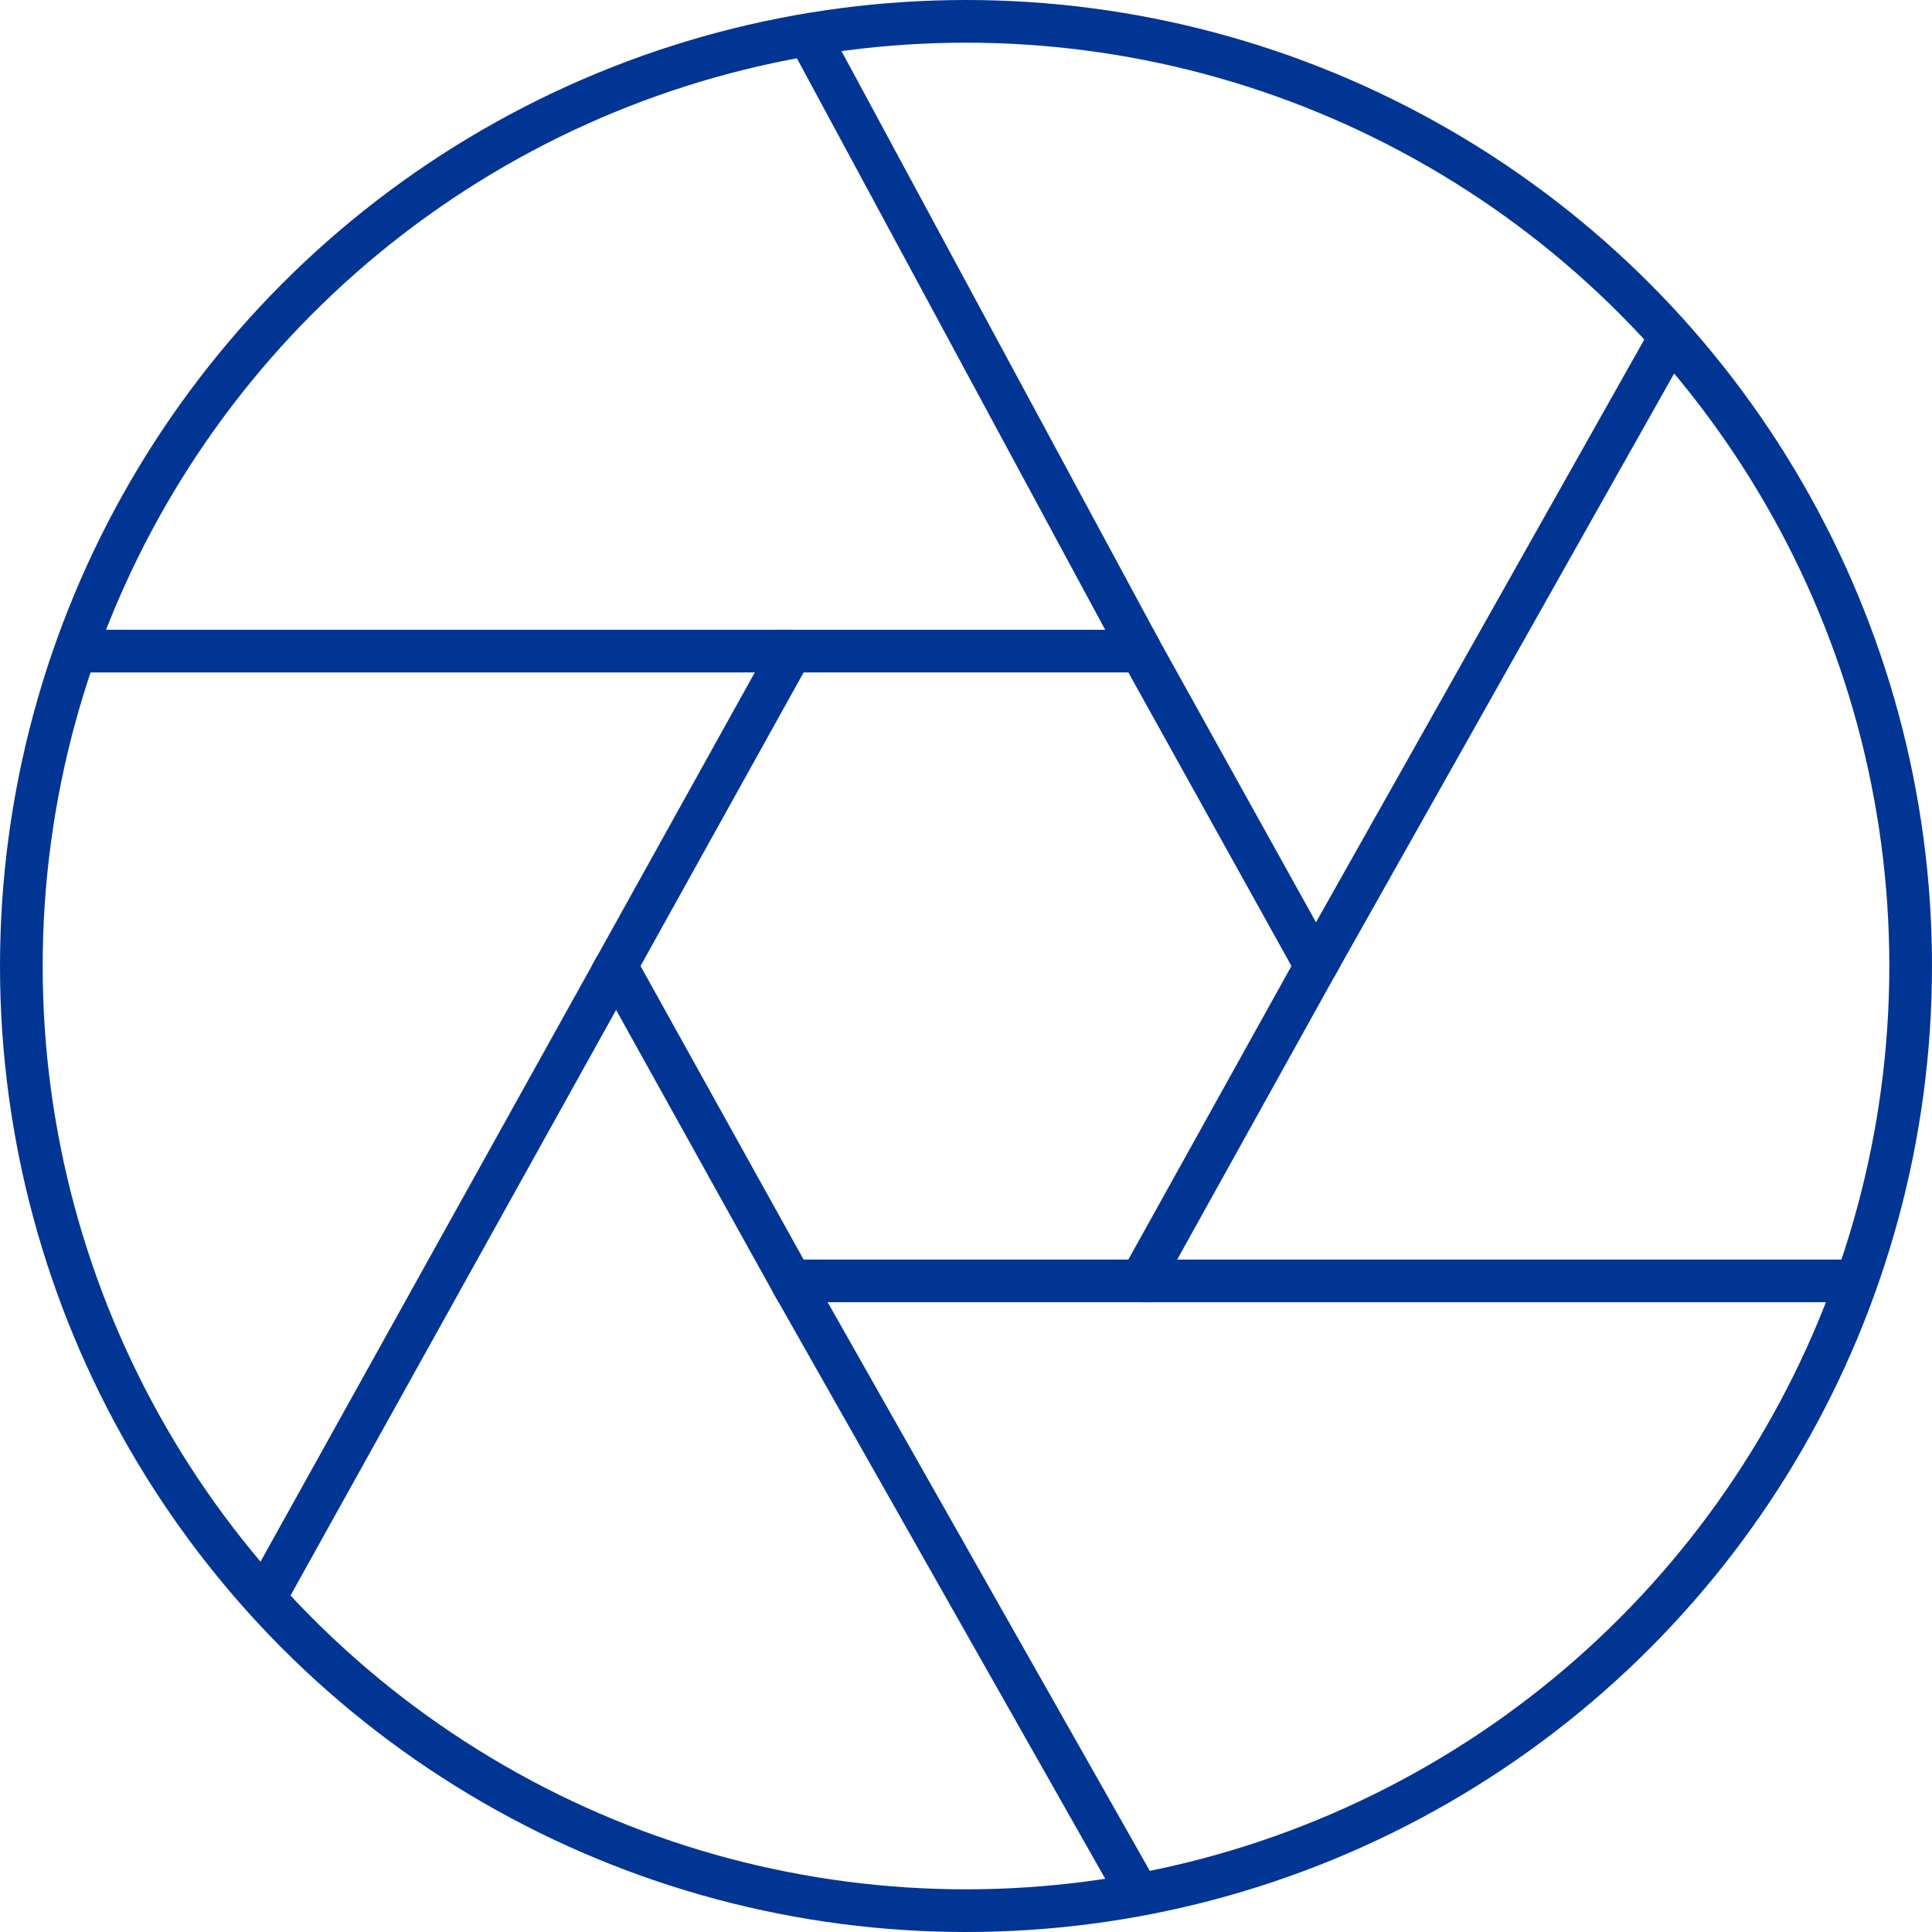 <svg xmlns="http://www.w3.org/2000/svg" width="63.378" height="63.378" viewBox="0 0 63.378 63.378">
  <g id="vivid" transform="translate(-241.097 -7383.808)">
    <g id="Group_79" data-name="Group 79">
      <circle id="Ellipse_13" data-name="Ellipse 13" cx="30.989" cy="30.989" r="30.989" transform="translate(241.797 7384.508)" fill="none" stroke="#003594" stroke-miterlimit="10" stroke-width="1.4"/>
      <path id="Path_107" data-name="Path 107" d="M267.047,7425.827l-5.739-10.33,5.739-10.33h11.477l5.739,10.33-5.739,10.33Z" fill="none" stroke="#003594" stroke-miterlimit="10" stroke-width="1.4"/>
      <line id="Line_125" data-name="Line 125" y1="20.752" x2="11.538" transform="translate(249.77 7415.497)" fill="none" stroke="#003594" stroke-miterlimit="10" stroke-width="1.4"/>
      <line id="Line_126" data-name="Line 126" x2="10.911" y2="20.227" transform="translate(267.613 7384.94)" fill="none" stroke="#003594" stroke-miterlimit="10" stroke-width="1.4"/>
      <line id="Line_127" data-name="Line 127" x1="11.631" y2="20.646" transform="translate(284.263 7394.851)" fill="none" stroke="#003594" stroke-miterlimit="10" stroke-width="1.4"/>
      <line id="Line_128" data-name="Line 128" x1="11.409" y1="20.139" transform="translate(267.047 7425.827)" fill="none" stroke="#003594" stroke-miterlimit="10" stroke-width="1.4"/>
      <line id="Line_129" data-name="Line 129" x1="23.486" transform="translate(243.561 7405.167)" fill="none" stroke="#003594" stroke-miterlimit="10" stroke-width="1.4"/>
      <line id="Line_130" data-name="Line 130" x2="23.484" transform="translate(278.524 7425.827)" fill="none" stroke="#003594" stroke-miterlimit="10" stroke-width="1.4"/>
    </g>
  </g>
</svg>
